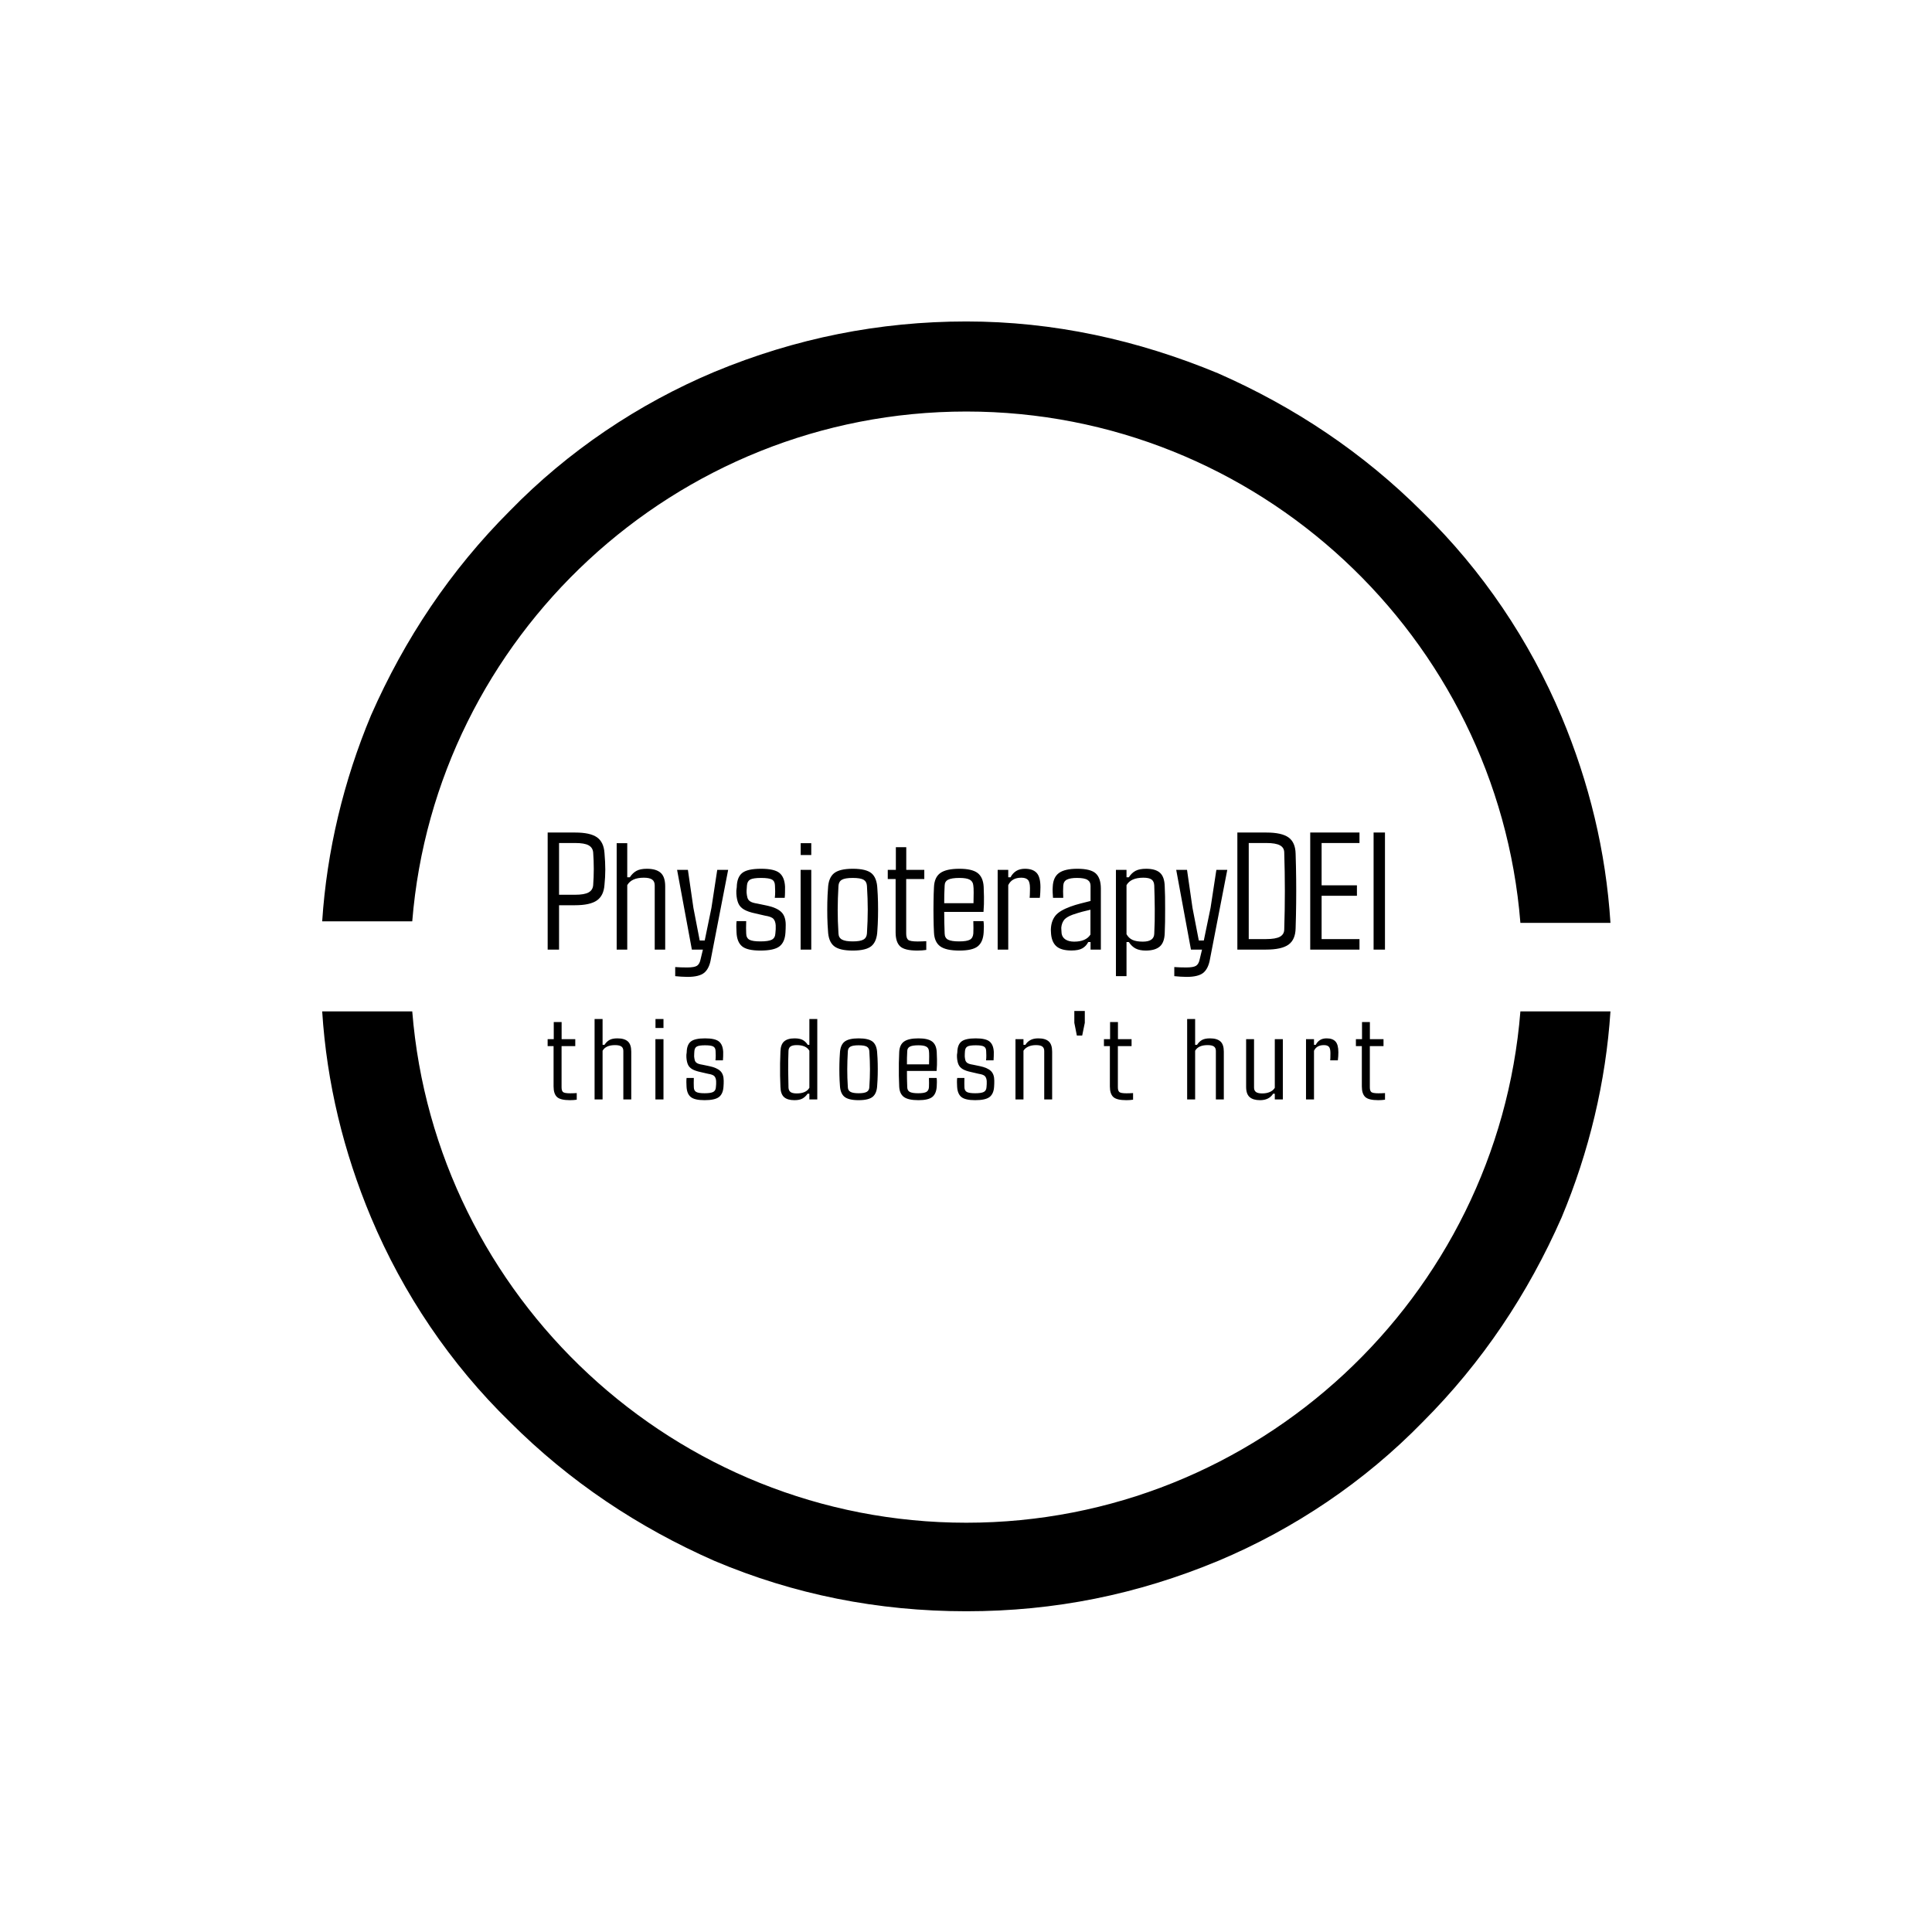 <svg xmlns="http://www.w3.org/2000/svg" version="1.1" xmlns:xlink="http://www.w3.org/1999/xlink" xmlns:svgjs="http://svgjs.dev/svgjs" width="1500" height="1500" viewBox="0 0 1500 1500"><rect width="1500" height="1500" fill="#ffffff"></rect><g transform="matrix(0.667,0,0,0.667,250,187.667)"><svg viewBox="0 0 320 360" data-background-color="#ffffff" preserveAspectRatio="xMidYMid meet" height="1687" width="1500" xmlns="http://www.w3.org/2000/svg" xmlns:xlink="http://www.w3.org/1999/xlink"><g id="tight-bounds" transform="matrix(1,0,0,1,0,0)"><svg viewBox="0 0 320 360" height="360" width="320"><g><svg></svg></g><g><svg viewBox="0 0 320 360" height="360" width="320"><g><path d="M160 42.18c72.417 0 131.943 56.114 137.63 127.014h22.37c-1.137-17.82-5.308-34.882-12.133-51.185-7.962-18.957-19.716-36.398-34.502-50.805-14.787-14.787-31.848-26.161-50.806-34.503-20.095-8.341-40.948-12.891-62.559-12.891-21.611 0-42.464 4.171-62.559 12.512-18.957 7.962-36.398 19.716-50.806 34.503-14.787 14.787-26.161 31.848-34.502 50.805-6.825 16.303-10.995 33.744-12.133 51.185h22.37c5.687-70.521 65.213-126.635 137.63-126.635zM160 318.199c-72.417 0-131.943-56.114-137.63-127.014h-22.37c1.137 17.82 5.308 34.882 12.133 51.185 7.962 18.957 19.716 36.398 34.502 50.805 14.787 14.787 31.848 26.161 50.806 34.503 19.716 8.341 40.569 12.512 62.559 12.512 21.991 0 42.464-4.171 62.559-12.512 18.957-7.962 36.398-19.716 50.806-34.503 14.787-14.787 26.161-31.848 34.502-50.805 6.825-16.303 10.995-33.744 12.133-51.185h-22.37c-5.687 70.9-65.213 127.014-137.63 127.014z" fill="#000000" fill-rule="nonzero" stroke="none" stroke-width="1" stroke-linecap="butt" stroke-linejoin="miter" stroke-miterlimit="10" stroke-dasharray="" stroke-dashoffset="0" font-family="none" font-weight="none" font-size="none" text-anchor="none" style="mix-blend-mode: normal" data-fill-palette-color="tertiary"></path></g><g transform="matrix(1,0,0,1,56,146.758)"><svg viewBox="0 0 208 66.483" height="66.483" width="208"><g><svg viewBox="0 0 208 66.483" height="66.483" width="208"><g><svg viewBox="0 0 208 66.483" height="66.483" width="208"><g><svg viewBox="0 0 208 66.483" height="66.483" width="208"><g id="textblocktransform"><svg viewBox="0 0 208 66.483" height="66.483" width="208" id="textblock"><g><svg viewBox="0 0 208 35.858" height="35.858" width="208"><g transform="matrix(1,0,0,1,0,0)"><svg width="208" viewBox="2.25 -34.86 249.35 42.99" height="35.858" data-palette-color="#556970"><path d="M5.64-13.21L5.64 0 2.25 0 2.25-34.86 10.47-34.86Q14.89-34.86 16.92-33.45 18.95-32.03 19.17-28.76L19.17-28.76Q19.41-26.03 19.41-23.83 19.41-21.63 19.17-19.31L19.17-19.31Q18.95-16.06 16.91-14.64 14.87-13.21 10.38-13.21L10.38-13.21 5.64-13.21ZM10.47-31.74L5.64-31.74 5.64-16.33 10.38-16.33Q13.21-16.33 14.44-17.03 15.67-17.72 15.8-19.17L15.8-19.17Q16.16-24.02 15.8-28.93L15.8-28.93Q15.67-30.37 14.45-31.05 13.23-31.74 10.47-31.74L10.47-31.74ZM25.95-19.19L25.95 0 22.8 0 22.8-31.69 25.95-31.69 25.95-21.53 26.71-21.53Q27.56-22.83 28.7-23.45 29.83-24.07 31.81-24.07L31.81-24.07Q34.57-24.07 35.91-22.86 37.25-21.66 37.25-18.82L37.25-18.82 37.25 0 34.13 0 34.13-19.09Q34.13-20.31 33.36-20.86 32.59-21.41 30.88-21.41L30.88-21.41Q27.22-21.41 25.95-19.19L25.95-19.19ZM43.89 8.13L43.89 8.13Q43.11 8.13 42.02 8.06 40.94 7.98 40.23 7.91L40.23 7.91 40.23 5.2Q41.74 5.32 43.79 5.32L43.79 5.32Q45.97 5.32 46.74 4.8 47.5 4.27 47.77 2.95L47.77 2.95 48.48 0 45.19 0 40.79-23.75 44.01-23.75 45.65-12.43 47.53-2.71 49.02-2.71 51.02-12.43 52.75-23.75 56-23.75 50.87 2.71Q50.41 5.59 48.92 6.86 47.43 8.13 43.89 8.13ZM65.59 0.29L65.59 0.29Q61.66 0.29 60.14-0.98 58.61-2.25 58.49-5.13L58.49-5.13Q58.44-5.88 58.43-6.82 58.42-7.76 58.51-8.47L58.51-8.47 61.37-8.47Q61.32-7.35 61.33-6.41 61.35-5.47 61.37-4.81L61.37-4.81Q61.39-3.47 62.31-2.95 63.22-2.44 65.59-2.44L65.59-2.44Q68.01-2.44 69-2.95 69.99-3.47 70.06-4.81L70.06-4.81Q70.13-5.64 70.16-6.04 70.18-6.45 70.16-7.2L70.16-7.2Q70.09-8.45 69.5-9.13 68.91-9.81 66.96-10.11L66.96-10.11 64.1-10.77Q61.91-11.23 60.71-11.94 59.51-12.65 59.03-13.78 58.54-14.92 58.44-16.65L58.44-16.65Q58.37-17.53 58.56-18.58L58.56-18.58Q58.61-21.53 60.16-22.8 61.71-24.07 65.81-24.07L65.81-24.07Q69.74-24.07 71.27-22.83 72.8-21.58 72.94-18.73L72.94-18.73Q72.94-17.99 72.93-17.05 72.92-16.11 72.84-15.41L72.84-15.41 69.89-15.41Q70.01-16.26 70-17.36 69.99-18.46 69.94-19.07L69.94-19.07Q69.91-20.36 69.05-20.85 68.18-21.34 65.81-21.34L65.81-21.34Q63.42-21.34 62.55-20.85 61.69-20.36 61.59-19.07L61.59-19.07Q61.56-18.46 61.52-18.05 61.47-17.65 61.49-16.94L61.49-16.94Q61.56-16.09 61.75-15.43 61.93-14.77 62.58-14.34 63.22-13.92 64.69-13.7L64.69-13.7 67.42-13.13Q70.4-12.52 71.77-11.24 73.14-9.96 73.14-7.37L73.14-7.37Q73.14-6.84 73.12-6.23 73.11-5.62 73.06-5.05L73.06-5.05Q72.89-2.2 71.27-0.95 69.65 0.29 65.59 0.29ZM80.75-31.69L80.75-28.17 77.6-28.17 77.6-31.69 80.75-31.69ZM80.75-23.75L80.75 0 77.58 0 77.58-23.75 80.75-23.75ZM93.1 0.29L93.1 0.29Q89.12 0.29 87.49-1.07 85.85-2.44 85.73-5.62L85.73-5.62Q85.58-7.42 85.53-9.63 85.49-11.84 85.53-14.09 85.58-16.33 85.73-18.16L85.73-18.16Q85.85-21.34 87.5-22.71 89.15-24.07 93.1-24.07L93.1-24.07Q97.11-24.07 98.71-22.71 100.3-21.34 100.43-18.16L100.43-18.16Q100.57-16.36 100.62-14.15 100.67-11.94 100.62-9.7 100.57-7.47 100.43-5.62L100.43-5.62Q100.3-2.47 98.71-1.09 97.11 0.29 93.1 0.29ZM93.1-2.44L93.1-2.44Q95.35-2.44 96.3-2.99 97.25-3.54 97.33-4.81L97.33-4.81Q97.57-8.62 97.57-11.89 97.57-15.16 97.33-18.97L97.33-18.97Q97.25-20.26 96.33-20.8 95.4-21.34 93.1-21.34L93.1-21.34Q90.81-21.34 89.87-20.8 88.93-20.26 88.85-18.97L88.85-18.97Q88.63-15.16 88.62-11.88 88.61-8.59 88.85-4.81L88.85-4.81Q88.9-3.54 89.89-2.99 90.88-2.44 93.1-2.44ZM112.34 0.29L112.34 0.29Q108.53 0.29 107.2-0.98 105.87-2.25 105.87-5.13L105.87-5.13 105.87-21.02 103.53-21.02 103.53-23.75 105.94-23.75 105.94-30.49 109.04-30.49 109.04-23.75 114.41-23.75 114.41-21.02 109.02-21.02 109.02-4.79Q109.02-3.44 109.58-2.93 110.14-2.42 112.41-2.42L112.41-2.42Q113.34-2.42 113.84-2.45 114.34-2.49 115-2.51L115-2.51 115 0.1Q114.41 0.2 113.73 0.24 113.05 0.29 112.34 0.29ZM124.88 0.29L124.88 0.29Q120.86 0.29 119.14-0.98 117.41-2.25 117.29-5.13L117.29-5.13Q117.19-6.93 117.16-9.38 117.12-11.82 117.16-14.28 117.19-16.75 117.29-18.58L117.29-18.58Q117.41-21.53 119.18-22.8 120.95-24.07 124.88-24.07L124.88-24.07Q128.6-24.07 130.26-22.83 131.92-21.58 132.09-18.73L132.09-18.73Q132.14-17.87 132.18-15.75 132.23-13.62 132.04-11.23L132.04-11.23 120.34-11.23Q120.34-9.69 120.37-8.11 120.39-6.52 120.47-4.81L120.47-4.81Q120.49-3.47 121.49-2.95 122.49-2.44 124.79-2.44L124.79-2.44Q127.06-2.44 127.99-2.95 128.91-3.47 129.01-4.81L129.01-4.81Q129.08-6.15 129.01-8.47L129.01-8.47 132.04-8.47Q132.16-7.76 132.15-6.82 132.14-5.88 132.09-5.13L132.09-5.13Q131.92-2.25 130.34-0.98 128.77 0.29 124.88 0.29ZM120.34-13.82L120.34-13.82 129.06-13.82Q129.11-15.48 129.11-16.99 129.11-18.51 129.01-19.07L129.01-19.07Q128.91-20.29 127.96-20.81 127.01-21.34 124.88-21.34L124.88-21.34Q122.52-21.34 121.5-20.81 120.49-20.29 120.47-19.07L120.47-19.07Q120.39-17.65 120.36-16.36 120.32-15.06 120.34-13.82ZM139.41-19.19L139.41 0 136.26 0 136.26-23.75 139.41-23.75 139.41-21.53 140.09-21.53Q140.73-22.75 141.78-23.41 142.83-24.07 144.39-24.07L144.39-24.07Q146.73-24.07 147.87-22.84 149-21.61 149-18.58L149-18.58Q149-17.92 148.95-17.02 148.91-16.11 148.81-15.41L148.81-15.41 145.78-15.41Q145.83-15.65 145.84-16.26 145.85-16.87 145.87-17.48 145.88-18.09 145.88-18.31L145.88-18.31Q145.88-20.12 145.27-20.76 144.66-21.41 143.31-21.41L143.31-21.41Q140.46-21.41 139.41-19.19L139.41-19.19ZM158.25 0.27L158.25 0.27Q155.28 0.27 153.85-0.9 152.42-2.08 152.17-4.57L152.17-4.57Q152.15-5.05 152.11-5.54 152.08-6.03 152.13-6.49L152.13-6.49Q152.3-8.67 153.49-10.14 154.69-11.62 158.03-12.84L158.03-12.84Q159.4-13.33 160.92-13.72 162.43-14.11 163.92-14.48L163.92-14.48 163.92-18.99Q163.92-20.19 163.01-20.76 162.11-21.34 159.87-21.34L159.87-21.34Q157.91-21.34 156.9-20.85 155.89-20.36 155.79-19.07L155.79-19.07Q155.74-18.46 155.74-17.32 155.74-16.19 155.79-15.41L155.79-15.41 152.74-15.41Q152.69-16.02 152.64-16.99 152.59-17.97 152.66-18.73L152.66-18.73Q152.79-21.56 154.51-22.81 156.23-24.07 159.99-24.07L159.99-24.07Q163.92-24.07 165.44-22.71 166.97-21.34 166.99-18.21L166.99-18.21 166.99 0 163.92 0 163.92-2.25 163.23-2.25Q162.62-1.03 161.49-0.38 160.35 0.27 158.25 0.27ZM159.04-2.37L159.04-2.37Q162.55-2.37 163.89-4.47L163.89-4.47 163.89-11.87Q162.72-11.62 161.49-11.29 160.26-10.96 158.6-10.4L158.6-10.4Q156.62-9.67 155.96-8.72 155.3-7.76 155.2-6.49L155.2-6.49Q155.23-6.13 155.24-5.7 155.25-5.27 155.3-4.81L155.3-4.81Q155.47-3.64 156.47-3 157.47-2.37 159.04-2.37ZM174.63-2.25L174.63 7.91 171.48 7.91 171.48-23.75 174.63-23.75 174.63-21.53 175.32-21.53Q176.15-22.83 177.31-23.45 178.47-24.07 180.49-24.07L180.49-24.07Q183.28-24.07 184.61-22.86 185.94-21.66 186.01-18.82L186.01-18.82Q186.08-17.58 186.11-15.81 186.13-14.04 186.13-12.07 186.13-10.11 186.11-8.25 186.08-6.4 186.01-4.96L186.01-4.96Q185.94-2.15 184.55-0.93 183.15 0.29 180.37 0.29L180.37 0.29Q178.54 0.29 177.37-0.31 176.2-0.9 175.32-2.25L175.32-2.25 174.63-2.25ZM179.49-2.37L179.49-2.37Q182.79-2.37 182.89-4.69L182.89-4.69Q183.08-8.47 183.04-12.16 183.01-15.84 182.89-19.09L182.89-19.09Q182.84-20.31 182.1-20.86 181.37-21.41 179.64-21.41L179.64-21.41Q175.9-21.41 174.63-19.19L174.63-19.19 174.63-4.59Q175.29-3.39 176.43-2.88 177.56-2.37 179.49-2.37ZM192.53 8.13L192.53 8.13Q191.74 8.13 190.66 8.06 189.57 7.98 188.86 7.91L188.86 7.91 188.86 5.2Q190.38 5.32 192.43 5.32L192.43 5.32Q194.6 5.32 195.37 4.8 196.14 4.27 196.41 2.95L196.41 2.95 197.12 0 193.82 0 189.43-23.75 192.65-23.75 194.28-12.43 196.16-2.71 197.65-2.71 199.66-12.43 201.39-23.75 204.64-23.75 199.51 2.71Q199.04 5.59 197.56 6.86 196.07 8.13 192.53 8.13ZM216.18 0L216.18 0 207.64 0 207.64-34.86 216.3-34.86Q220.84-34.86 222.88-33.4 224.92-31.93 224.99-28.54L224.99-28.54Q225.12-24.58 225.15-21.02 225.19-17.46 225.15-13.89 225.12-10.33 224.99-6.35L224.99-6.35Q224.92-2.95 222.87-1.48 220.82 0 216.18 0ZM216.3-31.74L211.03-31.74 211.03-3.13 216.18-3.13Q219.04-3.13 220.31-3.83 221.58-4.54 221.6-5.98L221.6-5.98Q221.97-17.43 221.6-28.93L221.6-28.93Q221.58-30.37 220.32-31.05 219.06-31.74 216.3-31.74L216.3-31.74ZM244.01-3.13L244.01 0 229.34 0 229.34-34.86 244.01-34.86 244.01-31.74 232.73-31.74 232.73-19.14 243.25-19.14 243.25-16.02 232.73-16.02 232.73-3.13 244.01-3.13ZM251.6-34.86L251.6 0 248.21 0 248.21-34.86 251.6-34.86Z" opacity="1" transform="matrix(1,0,0,1,0,0)" fill="#000000" class="wordmark-text-0" data-fill-palette-color="primary" id="text-0"></path></svg></g></svg></g><g transform="matrix(1,0,0,1,0,44.323)"><svg viewBox="0 0 208 22.16" height="22.16" width="208"><g transform="matrix(1,0,0,1,0,0)"><svg width="208" viewBox="0.98 -34.86 329.98 35.15" height="22.16" data-palette-color="#556970"><path d="M9.79 0.29L9.79 0.29Q5.98 0.29 4.65-0.98 3.32-2.25 3.32-5.13L3.32-5.13 3.32-21.02 0.98-21.02 0.98-23.75 3.39-23.75 3.39-30.49 6.49-30.49 6.49-23.75 11.87-23.75 11.87-21.02 6.47-21.02 6.47-4.79Q6.47-3.44 7.03-2.93 7.59-2.42 9.86-2.42L9.86-2.42Q10.79-2.42 11.29-2.45 11.79-2.49 12.45-2.51L12.45-2.51 12.45 0.1Q11.87 0.2 11.18 0.24 10.5 0.29 9.79 0.29ZM22.63-19.19L22.63 0 19.48 0 19.48-31.69 22.63-31.69 22.63-21.53 23.39-21.53Q24.24-22.83 25.38-23.45 26.51-24.07 28.49-24.07L28.49-24.07Q31.25-24.07 32.59-22.86 33.93-21.66 33.93-18.82L33.93-18.82 33.93 0 30.81 0 30.81-19.09Q30.81-20.31 30.04-20.86 29.27-21.41 27.56-21.41L27.56-21.41Q23.9-21.41 22.63-19.19L22.63-19.19ZM46.63-31.69L46.63-28.17 43.48-28.17 43.48-31.69 46.63-31.69ZM46.63-23.75L46.63 0 43.45 0 43.45-23.75 46.63-23.75ZM62.81 0.29L62.81 0.29Q58.88 0.29 57.36-0.98 55.83-2.25 55.71-5.13L55.71-5.13Q55.66-5.88 55.65-6.82 55.64-7.76 55.73-8.47L55.73-8.47 58.59-8.47Q58.54-7.35 58.55-6.41 58.57-5.47 58.59-4.81L58.59-4.81Q58.61-3.47 59.53-2.95 60.45-2.44 62.81-2.44L62.81-2.44Q65.23-2.44 66.22-2.95 67.21-3.47 67.28-4.81L67.28-4.81Q67.35-5.64 67.38-6.04 67.4-6.45 67.38-7.2L67.38-7.2Q67.31-8.45 66.72-9.13 66.13-9.81 64.18-10.11L64.18-10.11 61.32-10.77Q59.13-11.23 57.93-11.94 56.73-12.65 56.25-13.78 55.76-14.92 55.66-16.65L55.66-16.65Q55.59-17.53 55.78-18.58L55.78-18.58Q55.83-21.53 57.38-22.8 58.93-24.07 63.03-24.07L63.03-24.07Q66.96-24.07 68.49-22.83 70.02-21.58 70.16-18.73L70.16-18.73Q70.16-17.99 70.15-17.05 70.14-16.11 70.06-15.41L70.06-15.41 67.11-15.41Q67.23-16.26 67.22-17.36 67.21-18.46 67.16-19.07L67.16-19.07Q67.13-20.36 66.27-20.85 65.4-21.34 63.03-21.34L63.03-21.34Q60.64-21.34 59.77-20.85 58.91-20.36 58.81-19.07L58.81-19.07Q58.79-18.46 58.74-18.05 58.69-17.65 58.71-16.94L58.71-16.94Q58.79-16.09 58.97-15.43 59.15-14.77 59.8-14.34 60.45-13.92 61.91-13.7L61.91-13.7 64.64-13.13Q67.62-12.52 68.99-11.24 70.36-9.96 70.36-7.37L70.36-7.37Q70.36-6.84 70.35-6.23 70.33-5.62 70.28-5.05L70.28-5.05Q70.11-2.2 68.49-0.95 66.87 0.29 62.81 0.29ZM98.24 0.29L98.24 0.29Q95.48 0.29 94.13-0.93 92.79-2.15 92.72-4.96L92.72-4.96Q92.62-6.96 92.58-9.35 92.55-11.74 92.58-14.21 92.62-16.67 92.72-18.82L92.72-18.82Q92.79-21.66 94.17-22.86 95.55-24.07 98.28-24.07L98.28-24.07Q100.31-24.07 101.47-23.45 102.63-22.83 103.48-21.53L103.48-21.53 104.12-21.53 104.12-31.69 107.24-31.69 107.24 0 104.12 0 104.12-2.25 103.41-2.25Q102.58-1.03 101.42-0.37 100.26 0.29 98.24 0.29ZM99.14-2.37L99.14-2.37Q102.83-2.37 104.12-4.59L104.12-4.59 104.12-19.19Q102.85-21.41 99.16-21.41L99.16-21.41Q97.45-21.41 96.69-20.86 95.92-20.31 95.89-19.09L95.89-19.09Q95.75-15.43 95.77-11.66 95.79-7.89 95.89-4.69L95.89-4.69Q95.94-3.49 96.69-2.93 97.43-2.37 99.14-2.37ZM123.53 0.29L123.53 0.29Q119.55 0.29 117.91-1.07 116.28-2.44 116.15-5.62L116.15-5.62Q116.01-7.42 115.96-9.63 115.91-11.84 115.96-14.09 116.01-16.33 116.15-18.16L116.15-18.16Q116.28-21.34 117.92-22.71 119.57-24.07 123.53-24.07L123.53-24.07Q127.53-24.07 129.13-22.71 130.73-21.34 130.85-18.16L130.85-18.16Q131-16.36 131.05-14.15 131.1-11.94 131.05-9.7 131-7.47 130.85-5.62L130.85-5.62Q130.73-2.47 129.13-1.09 127.53 0.29 123.53 0.29ZM123.53-2.44L123.53-2.44Q125.77-2.44 126.73-2.99 127.68-3.54 127.75-4.81L127.75-4.81Q128-8.62 128-11.89 128-15.16 127.75-18.97L127.75-18.97Q127.68-20.26 126.75-20.8 125.82-21.34 123.53-21.34L123.53-21.34Q121.23-21.34 120.29-20.8 119.35-20.26 119.28-18.97L119.28-18.97Q119.06-15.16 119.05-11.88 119.04-8.59 119.28-4.81L119.28-4.81Q119.33-3.54 120.32-2.99 121.31-2.44 123.53-2.44ZM147.11 0.29L147.11 0.29Q143.08 0.29 141.36-0.98 139.64-2.25 139.52-5.13L139.52-5.13Q139.42-6.93 139.38-9.38 139.35-11.82 139.38-14.28 139.42-16.75 139.52-18.58L139.52-18.58Q139.64-21.53 141.41-22.8 143.18-24.07 147.11-24.07L147.11-24.07Q150.82-24.07 152.48-22.83 154.14-21.58 154.31-18.73L154.31-18.73Q154.36-17.87 154.41-15.75 154.46-13.62 154.26-11.23L154.26-11.23 142.57-11.23Q142.57-9.69 142.59-8.11 142.62-6.52 142.69-4.81L142.69-4.81Q142.72-3.47 143.72-2.95 144.72-2.44 147.01-2.44L147.01-2.44Q149.28-2.44 150.21-2.95 151.14-3.47 151.24-4.81L151.24-4.81Q151.31-6.15 151.24-8.47L151.24-8.47 154.26-8.47Q154.39-7.76 154.37-6.82 154.36-5.88 154.31-5.13L154.31-5.13Q154.14-2.25 152.57-0.98 150.99 0.29 147.11 0.29ZM142.57-13.82L142.57-13.82 151.28-13.82Q151.33-15.48 151.33-16.99 151.33-18.51 151.24-19.07L151.24-19.07Q151.14-20.29 150.19-20.81 149.23-21.34 147.11-21.34L147.11-21.34Q144.74-21.34 143.73-20.81 142.72-20.29 142.69-19.07L142.69-19.07Q142.62-17.65 142.58-16.36 142.54-15.06 142.57-13.82ZM169.45 0.29L169.45 0.29Q165.52 0.29 163.99-0.98 162.47-2.25 162.34-5.13L162.34-5.13Q162.29-5.88 162.28-6.82 162.27-7.76 162.37-8.47L162.37-8.47 165.22-8.47Q165.18-7.35 165.19-6.41 165.2-5.47 165.22-4.81L165.22-4.81Q165.25-3.47 166.16-2.95 167.08-2.44 169.45-2.44L169.45-2.44Q171.86-2.44 172.85-2.95 173.84-3.47 173.92-4.81L173.92-4.81Q173.99-5.64 174.01-6.04 174.04-6.45 174.01-7.2L174.01-7.2Q173.94-8.45 173.35-9.13 172.77-9.81 170.81-10.11L170.81-10.11 167.96-10.77Q165.76-11.23 164.56-11.94 163.37-12.65 162.88-13.78 162.39-14.92 162.29-16.65L162.29-16.65Q162.22-17.53 162.42-18.58L162.42-18.58Q162.47-21.53 164.02-22.8 165.57-24.07 169.67-24.07L169.67-24.07Q173.6-24.07 175.12-22.83 176.65-21.58 176.8-18.73L176.8-18.73Q176.8-17.99 176.78-17.05 176.77-16.11 176.7-15.41L176.7-15.41 173.74-15.41Q173.87-16.26 173.85-17.36 173.84-18.46 173.79-19.07L173.79-19.07Q173.77-20.36 172.9-20.85 172.04-21.34 169.67-21.34L169.67-21.34Q167.27-21.34 166.41-20.85 165.54-20.36 165.44-19.07L165.44-19.07Q165.42-18.46 165.37-18.05 165.32-17.65 165.35-16.94L165.35-16.94Q165.42-16.09 165.6-15.43 165.79-14.77 166.43-14.34 167.08-13.92 168.54-13.7L168.54-13.7 171.28-13.13Q174.26-12.52 175.62-11.24 176.99-9.96 176.99-7.37L176.99-7.37Q176.99-6.84 176.98-6.23 176.97-5.62 176.92-5.05L176.92-5.05Q176.75-2.2 175.12-0.95 173.5 0.29 169.45 0.29ZM188.49-19.19L188.49 0 185.34 0 185.34-23.75 188.49-23.75 188.49-21.53 189.25-21.53Q190-22.75 191.24-23.41 192.47-24.07 194.35-24.07L194.35-24.07Q197.11-24.07 198.45-22.86 199.79-21.66 199.79-18.82L199.79-18.82 199.79 0 196.67 0 196.67-19.09Q196.67-20.31 195.9-20.86 195.13-21.41 193.42-21.41L193.42-21.41Q191.71-21.41 190.42-20.83 189.12-20.24 188.49-19.19L188.49-19.19ZM212.66-30.2L211.63-25.17 209.53-25.17 208.53-30.2 208.53-34.86 212.66-34.86 212.66-30.2ZM229.01 0.29L229.01 0.29Q225.21 0.29 223.87-0.98 222.54-2.25 222.54-5.13L222.54-5.13 222.54-21.02 220.2-21.02 220.2-23.75 222.62-23.75 222.62-30.49 225.72-30.49 225.72-23.75 231.09-23.75 231.09-21.02 225.69-21.02 225.69-4.79Q225.69-3.44 226.26-2.93 226.82-2.42 229.09-2.42L229.09-2.42Q230.02-2.42 230.52-2.45 231.02-2.49 231.68-2.51L231.68-2.51 231.68 0.1Q231.09 0.2 230.41 0.24 229.72 0.29 229.01 0.29ZM256.14-19.19L256.14 0 252.99 0 252.99-31.69 256.14-31.69 256.14-21.53 256.89-21.53Q257.75-22.83 258.88-23.45 260.02-24.07 261.99-24.07L261.99-24.07Q264.75-24.07 266.1-22.86 267.44-21.66 267.44-18.82L267.44-18.82 267.44 0 264.31 0 264.31-19.09Q264.31-20.31 263.55-20.86 262.78-21.41 261.07-21.41L261.07-21.41Q257.41-21.41 256.14-19.19L256.14-19.19ZM281.72 0.29L281.72 0.29Q278.99 0.29 277.61-0.93 276.23-2.15 276.23-4.96L276.23-4.96 276.23-23.75 279.35-23.75 279.35-4.69Q279.35-3.49 280.11-2.93 280.87-2.37 282.57-2.37L282.57-2.37Q284.31-2.37 285.61-2.95 286.92-3.54 287.53-4.59L287.53-4.59 287.53-23.75 290.7-23.75 290.7 0 287.53 0 287.53-2.25 286.87-2.25Q285.26 0.29 281.72 0.29ZM302.98-19.19L302.98 0 299.83 0 299.83-23.75 302.98-23.75 302.98-21.53 303.67-21.53Q304.3-22.75 305.35-23.41 306.4-24.07 307.96-24.07L307.96-24.07Q310.31-24.07 311.44-22.84 312.58-21.61 312.58-18.58L312.58-18.58Q312.58-17.92 312.53-17.02 312.48-16.11 312.38-15.41L312.38-15.41 309.36-15.41Q309.4-15.65 309.42-16.26 309.43-16.87 309.44-17.48 309.45-18.09 309.45-18.31L309.45-18.31Q309.45-20.12 308.84-20.76 308.23-21.41 306.89-21.41L306.89-21.41Q304.03-21.41 302.98-19.19L302.98-19.19ZM328.3 0.29L328.3 0.29Q324.49 0.29 323.16-0.98 321.83-2.25 321.83-5.13L321.83-5.13 321.83-21.02 319.49-21.02 319.49-23.75 321.9-23.75 321.9-30.49 325-30.49 325-23.75 330.37-23.75 330.37-21.02 324.98-21.02 324.98-4.79Q324.98-3.44 325.54-2.93 326.1-2.42 328.37-2.42L328.37-2.42Q329.3-2.42 329.8-2.45 330.3-2.49 330.96-2.51L330.96-2.51 330.96 0.1Q330.37 0.2 329.69 0.24 329.01 0.29 328.3 0.29Z" opacity="1" transform="matrix(1,0,0,1,0,0)" fill="#000000" class="slogan-text-1" data-fill-palette-color="secondary" id="text-1"></path></svg></g></svg></g></svg></g></svg></g></svg></g></svg></g></svg></g></svg></g><defs></defs></svg><rect width="320" height="360" fill="none" stroke="none" visibility="hidden"></rect></g></svg></g></svg>